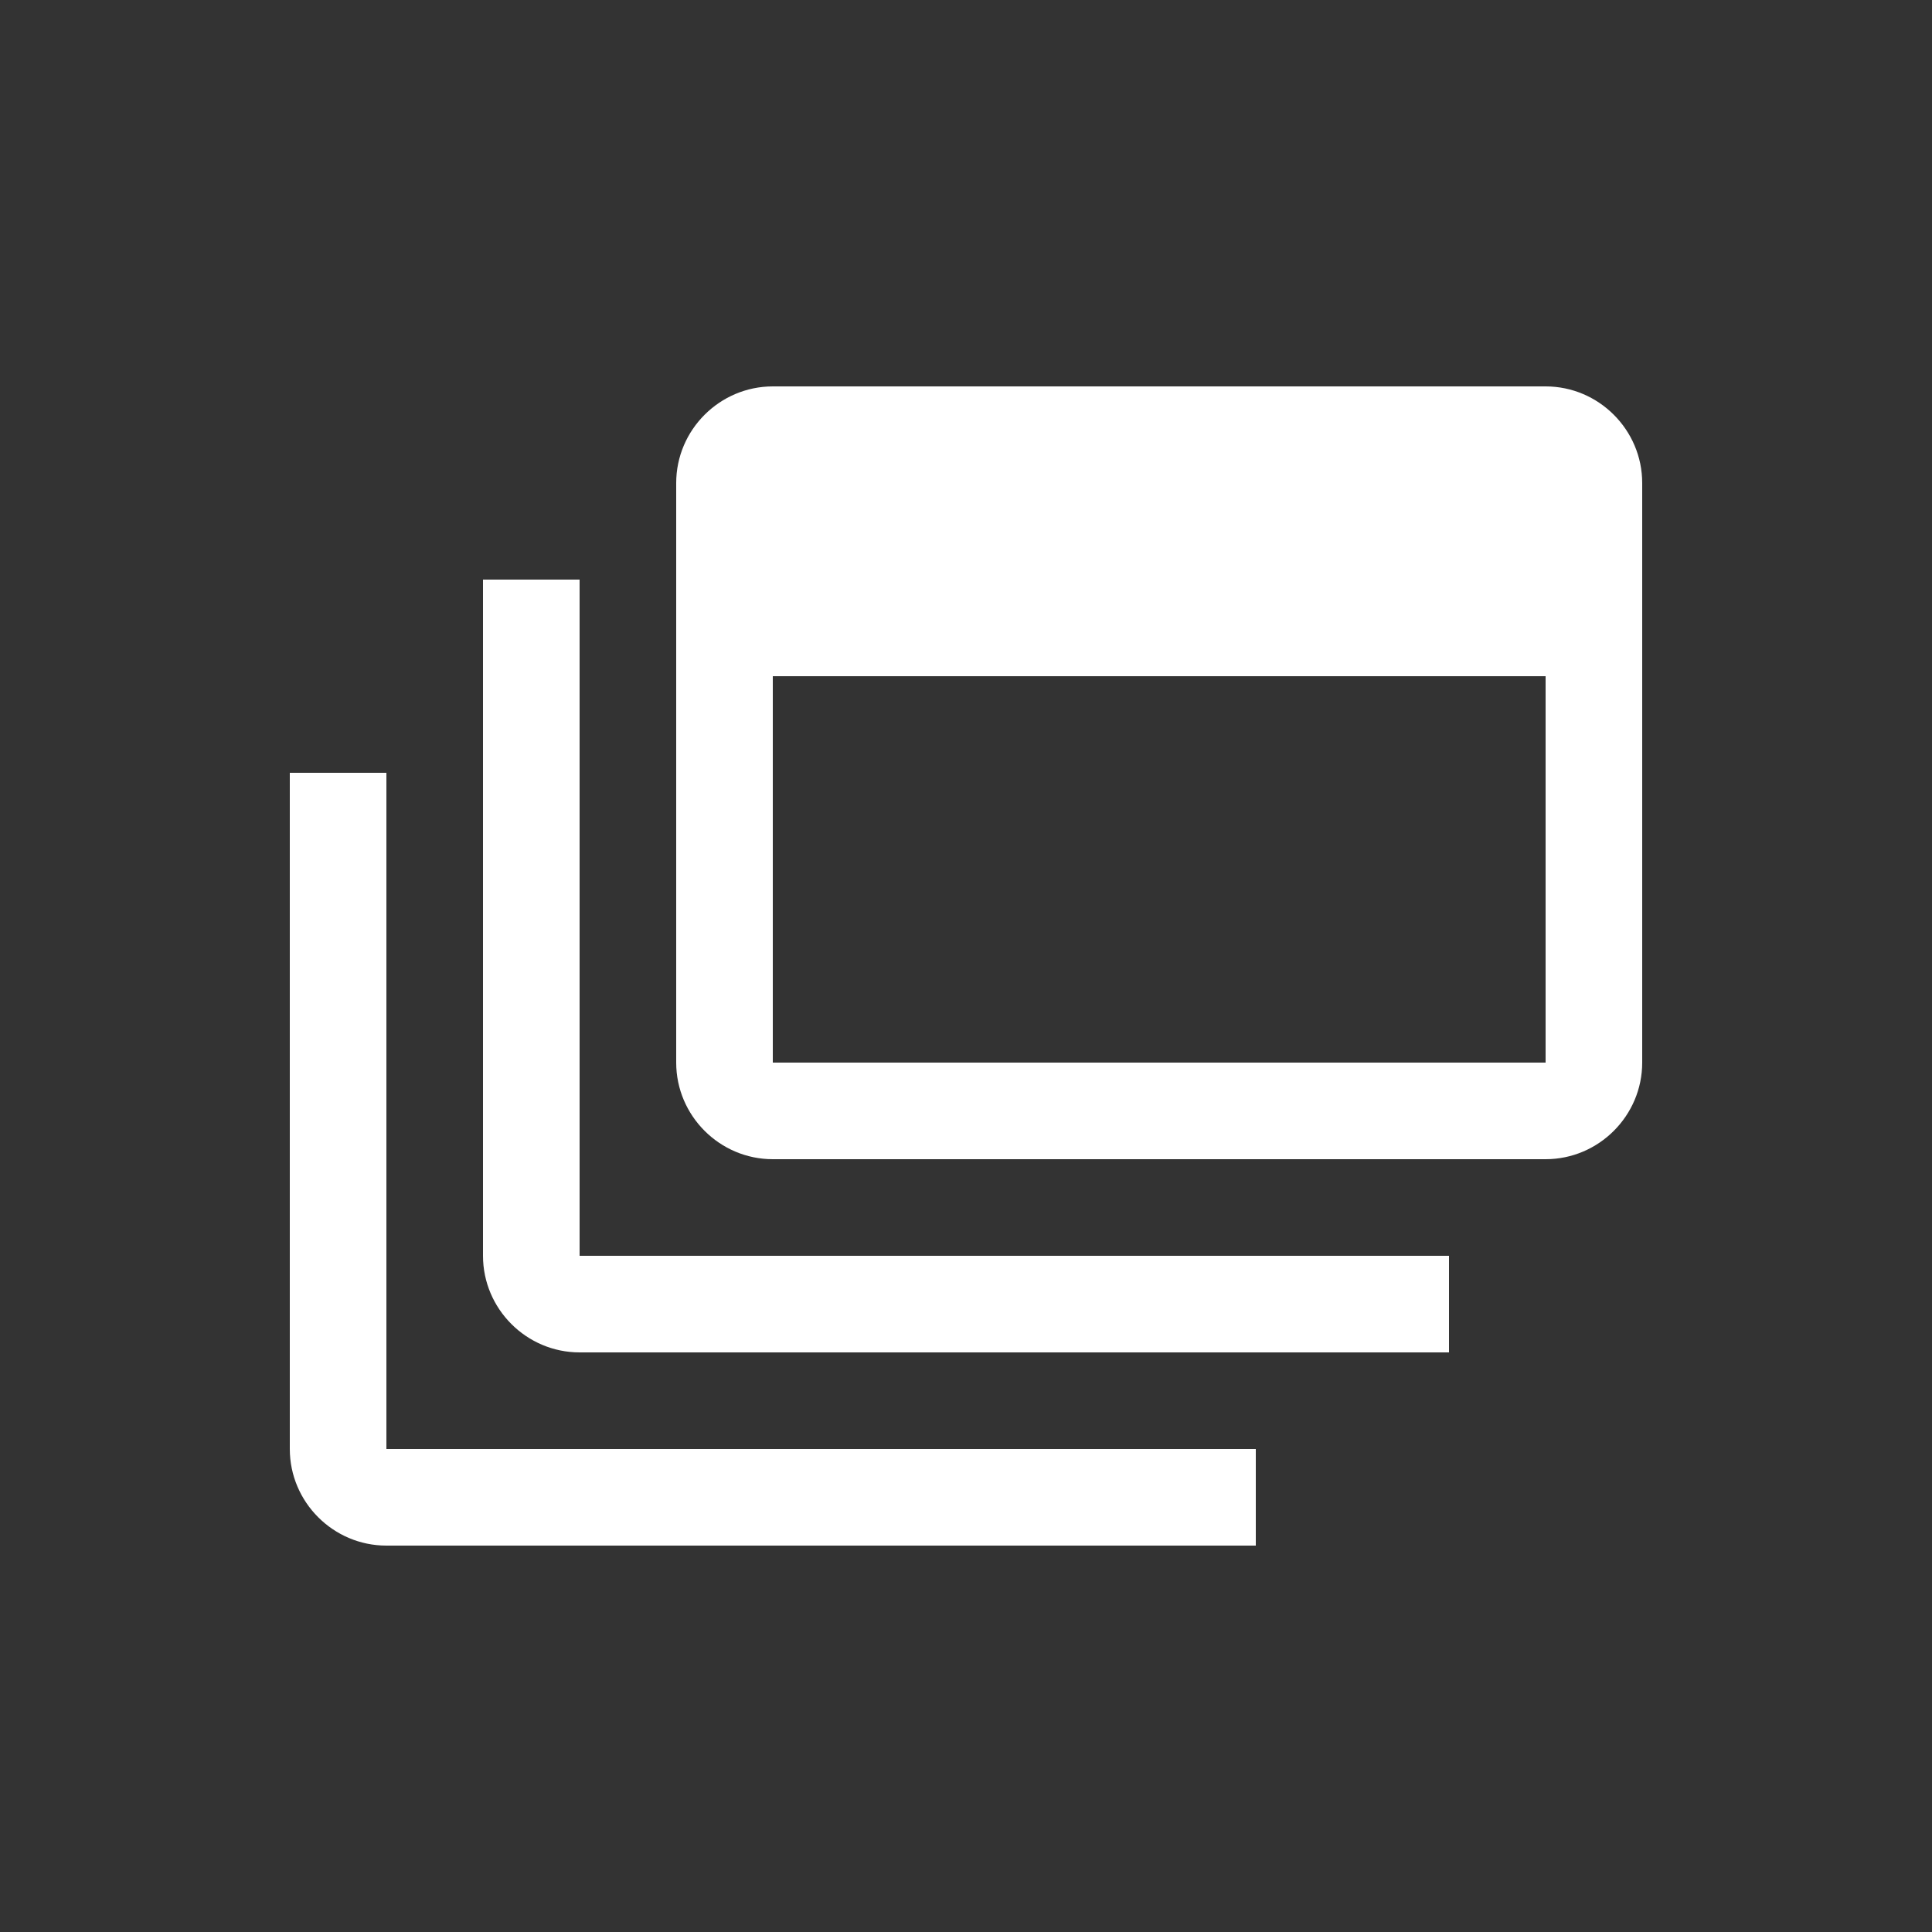 <svg xmlns="http://www.w3.org/2000/svg" enable-background="new 0 0 20 20" height="48px" viewBox="0 0 20 20" width="48px" fill="#FFFFFF"><rect x="0" y="0" width="20" height="20" fill="#333333" stroke="none"/><g><rect fill="none" height="20" width="20" x="0" y="0"/></g><g><g/><g><g><path d="M4,8H3v7c0,0.55,0.45,1,1,1h9v-1H4V8z"/></g><g><path d="M6,6H5v7c0,0.55,0.45,1,1,1h9v-1H6V6z"/></g><g><path d="M16,4H8C7.45,4,7,4.45,7,5v6c0,0.55,0.45,1,1,1h8c0.55,0,1-0.45,1-1V5C17,4.45,16.55,4,16,4z M16,11H8V7h8V11z"/></g></g></g><g display="none"><g display="inline"/><path d="M4,15V8H3v7c0,0.55,0.45,1,1,1h9v-1H4z" display="inline"/><path d="M6,13V6H5v7c0,0.55,0.45,1,1,1h9v-1H6z" display="inline"/><g display="inline"><path d="M16,5v6H8V5H16 M16,4H8C7.45,4,7,4.45,7,5v6c0,0.55,0.45,1,1,1h8c0.55,0,1-0.45,1-1V5C17,4.45,16.55,4,16,4L16,4z"/></g><g display="inline"><rect height="2" width="8" x="8" y="5"/></g></g></svg>
